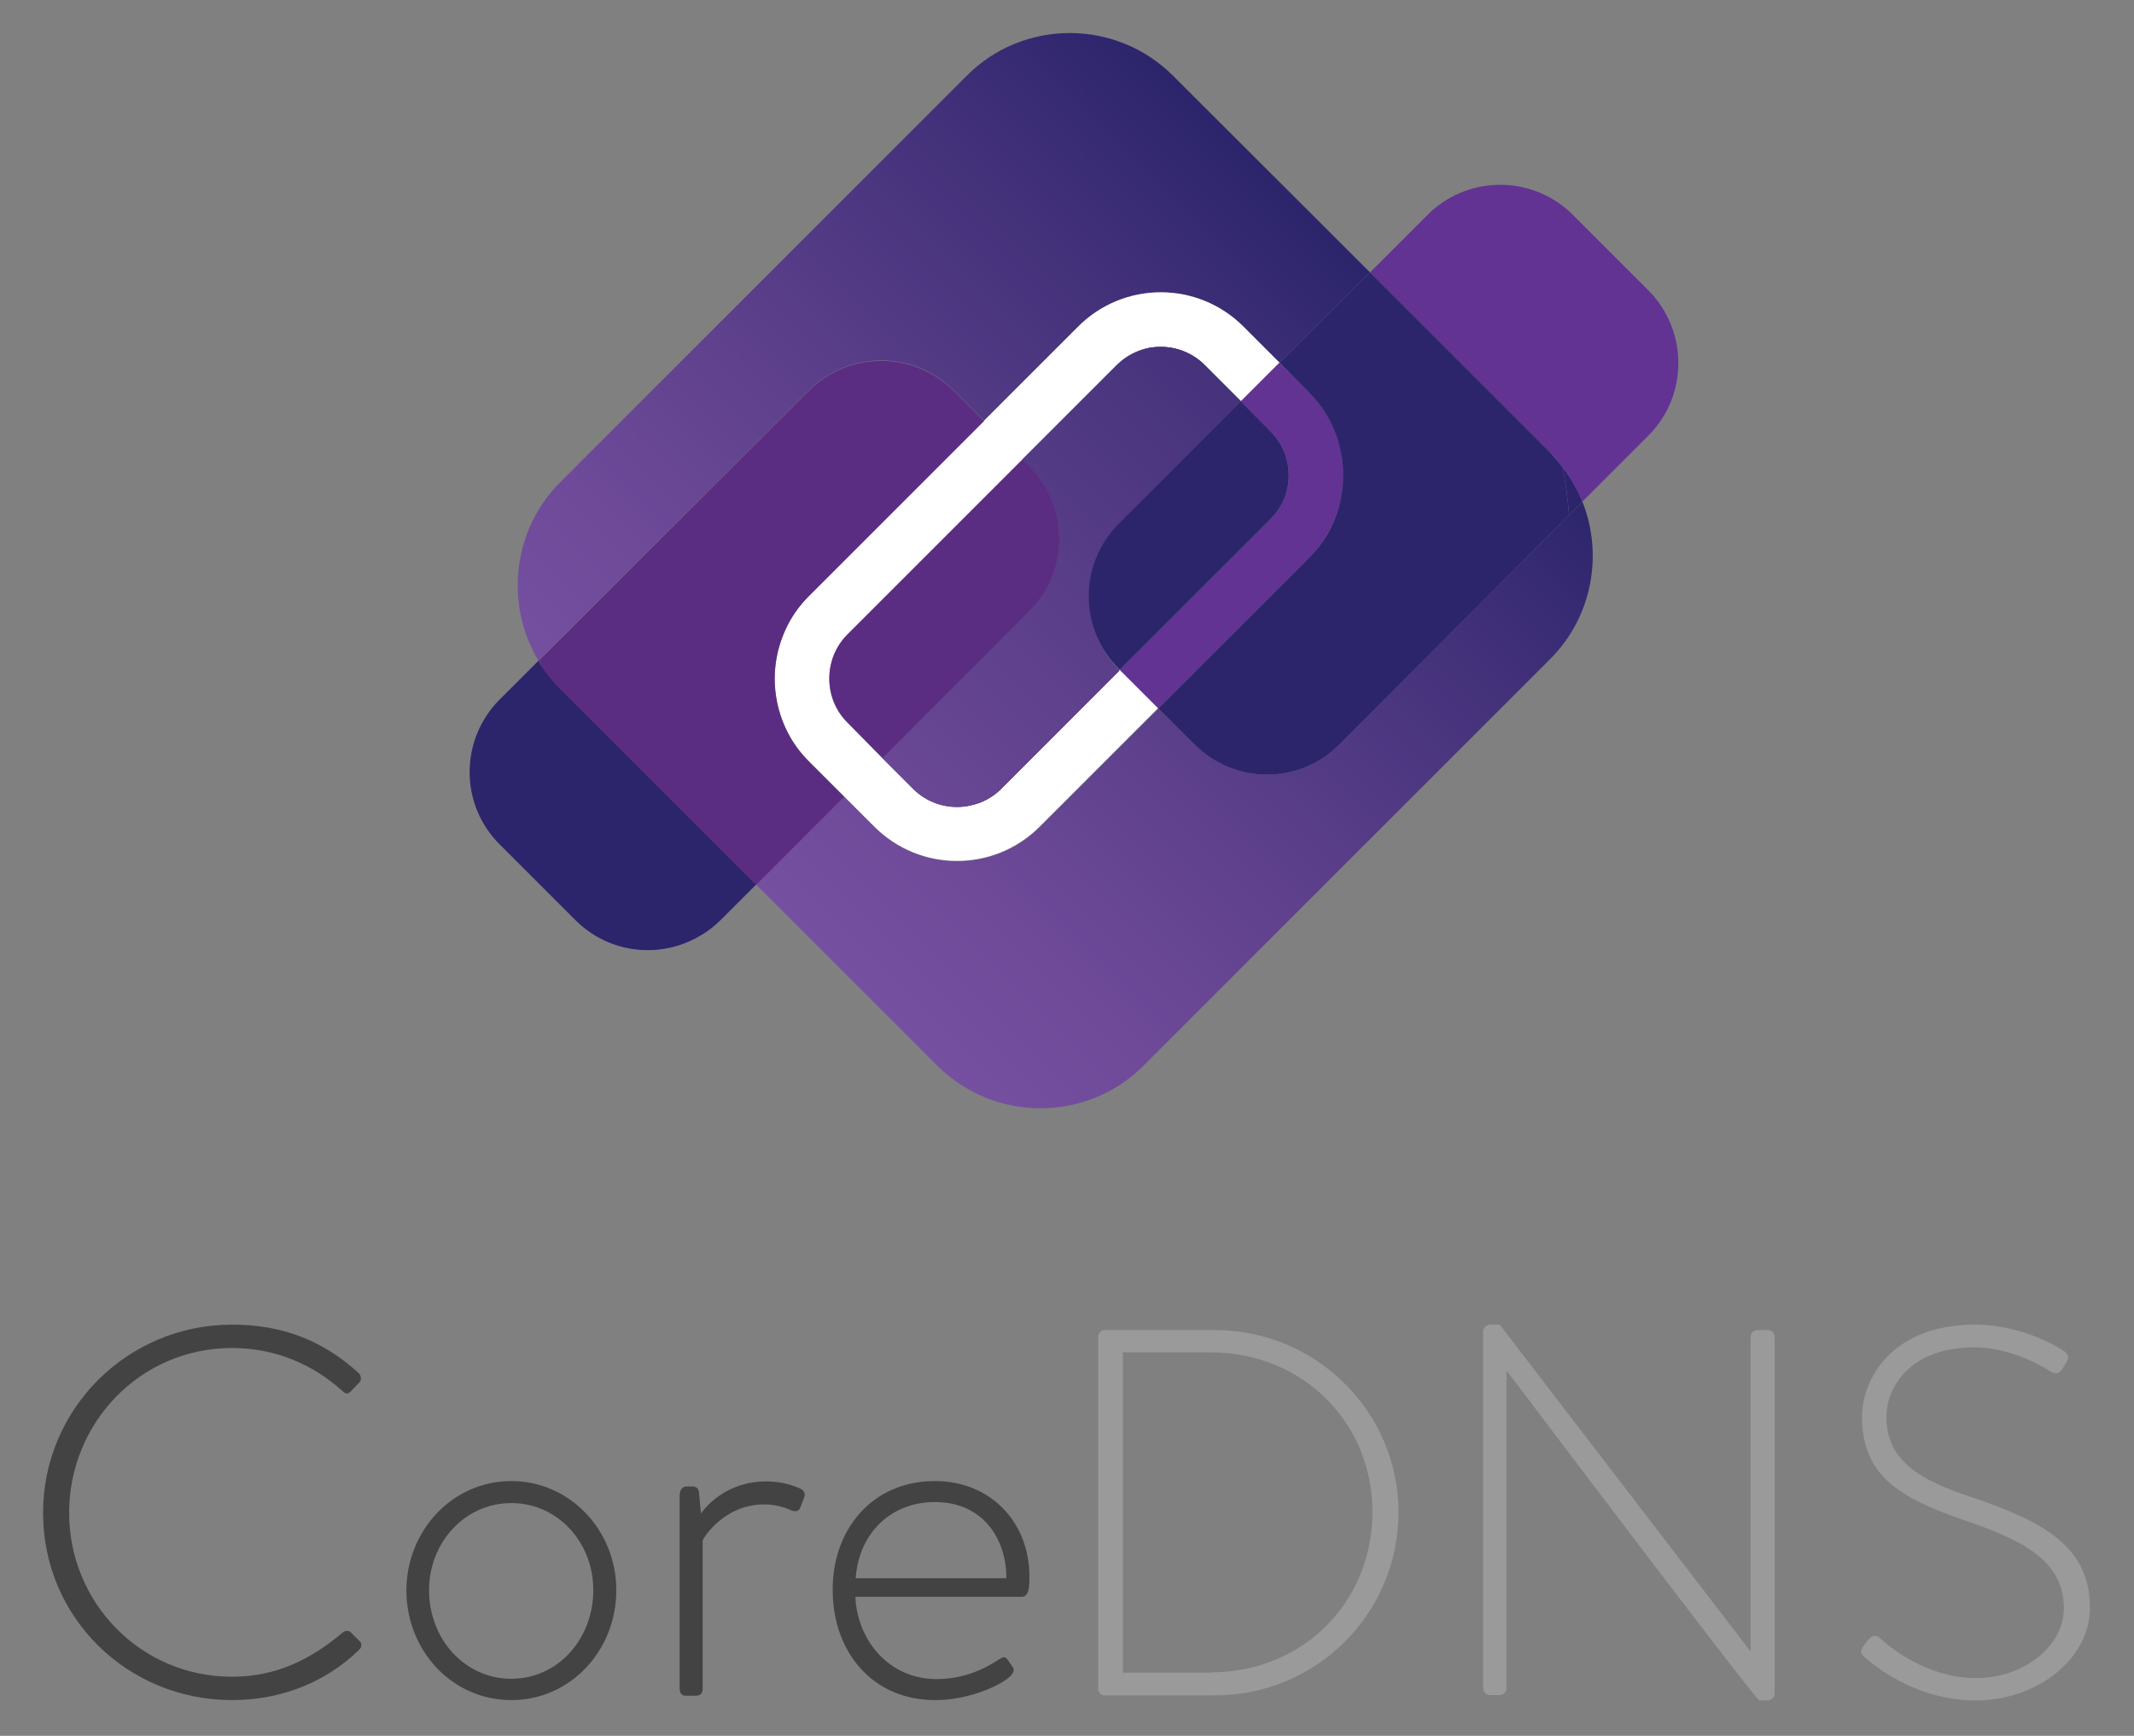 <?xml version="1.0" encoding="utf-8"?>
<!-- Generator: Adobe Illustrator 21.1.0, SVG Export Plug-In . SVG Version: 6.00 Build 0)  -->
<svg version="1.1" id="Layer_1" xmlns="http://www.w3.org/2000/svg" xmlns:xlink="http://www.w3.org/1999/xlink" x="0px" y="0px"
	 viewBox="-9.12 -5.36 630.24 512.72" style="enable-background:new 0 0 612 502.5;" xml:space="preserve">
<rect x="-9.12" y="-5.36" width="630.24" height="512.72" fill="#808080" stroke="none"/>
<style type="text/css">
	.st0{fill:#434343;}
	.st1{fill:#9A9A9A;}
	.st2{fill:url(#SVGID_1_);}
	.st3{fill:url(#SVGID_2_);}
	.st4{fill:url(#SVGID_3_);}
	.st5{fill:url(#SVGID_4_);}
	.st6{fill:#FFFFFF;}
	.st7{fill:#2C256C;}
	.st8{fill:#5B2D82;}
	.st9{fill:url(#SVGID_5_);}
	.st10{fill:url(#SVGID_6_);}
	.st11{fill:url(#SVGID_7_);}
	.st12{fill:url(#SVGID_8_);}
	.st13{fill:url(#SVGID_9_);}
	.st14{fill:#623393;}
</style>
<g>
	<g>
		<path class="st0" d="M59.4,385.9c15.7,0,27.4,5.2,37.4,14.3c0.8,0.8,0.9,2,0.2,2.8l-2.5,2.6c-0.9,0.9-1.7,0.8-2.6-0.2
			c-8.8-7.9-19.9-12.6-32.5-12.6c-27,0-48.1,22-48.1,48.7c0,26.5,21.1,48.4,48.1,48.4c13.2,0,23.3-5.2,32.5-12.9
			c0.9-0.8,1.8-0.8,2.5-0.3l2.6,2.6c0.8,0.6,0.8,1.8,0,2.6c-10.5,10.2-23.9,14.9-37.6,14.9c-30.8,0-55.8-24.3-55.8-55.3
			C3.6,410.7,28.6,385.9,59.4,385.9z"/>
		<path class="st0" d="M141.9,432.1c17.3,0,31,14.6,31,32.2c0,18-13.7,32.5-31,32.5c-17.4,0-31-14.5-31-32.5
			C111,446.7,124.5,432.1,141.9,432.1z M141.9,490.5c13.6,0,24.2-11.6,24.2-26.2c0-14.2-10.6-25.7-24.2-25.7
			c-13.7,0-24.3,11.6-24.3,25.7C117.6,478.9,128.2,490.5,141.9,490.5z"/>
		<path class="st0" d="M191.7,435.7c0-1.1,0.9-2,2-2h1.8c0.9,0,1.7,0.6,1.8,1.7l0.6,6.3c1.5-2.2,7.7-9.5,19.3-9.5
			c4.9,0,8.3,1.4,9.5,1.9c1.4,0.5,2.2,1.5,1.7,2.8l-1.2,3.1c-0.5,1.1-1.4,1.2-2.5,0.8c-0.8-0.3-3.8-1.8-8-1.8
			c-12,0-17.9,9.7-18.3,10.6v43.9c0,1.2-0.6,2-2,2h-3.1c-1.1,0-1.7-0.9-1.7-2V435.7z"/>
		<path class="st0" d="M267,432.1c16.2,0,27.9,11.9,27.9,28.2c0,2.5,0,6-2.3,6h-49.1c0.6,13.2,10.2,24.3,24,24.3
			c8.2,0,14.5-3.2,18.2-5.7c1.4-0.9,2-1.1,2.8,0l1.5,2.2c0.5,0.6,0.3,1.5-0.6,2.5c-3.1,3.1-12.8,7.2-22.3,7.2
			c-18.8,0-30.3-14.5-30.3-32.5C236.7,446.7,248.2,432.1,267,432.1z M288.1,460.8c0-12-7.2-22.5-21.1-22.5
			c-13.6,0-22.6,9.9-23.4,22.5H288.1z"/>
		<path class="st1" d="M315.2,389.5c0-1.1,0.9-2,1.8-2h32.7c29.9,0,54.2,24.2,54.2,53.8c0,30-24.3,54.1-54.2,54.1h-32.7
			c-0.9,0-1.8-0.9-1.8-2V389.5z M348.5,488.6c27,0,47.7-20.5,47.7-47.4c0-26.6-20.8-47.1-47.7-47.1h-26v94.6H348.5z"/>
		<path class="st1" d="M428.9,387.9c0-1.2,1.1-2,2.3-2h2.6l73.9,96.3c0.2,0,0.2,0,0.2,0v-92.7c0-1.1,0.9-2,2-2h3.1c1.1,0,2,0.9,2,2
			v105.4c0,1.4-1.2,2-2.5,2h-2c-0.2,0-1.4-0.5-74.5-97.2h-0.2v93.6c0,1.1-0.9,2-2,2h-2.9c-1.1,0-2-0.9-2-2V387.9z"/>
		<path class="st1" d="M541.2,480.9l1.4-1.9c1.1-1.2,2.2-1.7,3.4-0.6c1.5,1.4,12.9,11.9,28.5,11.9c14,0,25.9-9.4,25.9-20.6
			c0-13.7-11.2-19.9-29.9-26.2c-17.9-6.3-29.7-12.6-29.7-30.3c0-11.6,9.2-27.3,33.3-27.3c15.2,0,26.5,7.9,26.5,7.9
			c0.6,0.5,1.7,1.5,0.6,3.2c-0.5,0.6-0.9,1.4-1.2,2c-0.9,1.2-1.9,1.7-3.4,0.8c-0.5-0.3-10.8-7.2-22.6-7.2c-18.9,0-26,11.7-26,20.5
			c0,13.1,10,18.8,25.6,23.9c21.1,7.2,34.5,14.6,34.5,32.5c0,15.4-15.9,27.4-33.6,27.4c-18.3,0-30.6-10.8-32.7-12.6
			C540.7,483.4,539.9,482.6,541.2,480.9z"/>
	</g>
	<g>
		
			<linearGradient id="SVGID_1_" gradientUnits="userSpaceOnUse" x1="1565.793" y1="-3508.13" x2="1821.812" y2="-3508.13" gradientTransform="matrix(0.707 -0.707 0.707 0.707 1553.361 3809.44)">
			<stop  offset="0" style="stop-color:#623393"/>
			<stop  offset="0.574" style="stop-color:#452B7C"/>
			<stop  offset="1" style="stop-color:#2C256C"/>
		</linearGradient>
		<path class="st2" d="M229.7,170.7c-2.5,2.5-4.6,5.3-6.1,8.3C225.2,176.1,227.2,173.2,229.7,170.7L229.7,170.7z"/>
		
			<linearGradient id="SVGID_2_" gradientUnits="userSpaceOnUse" x1="1565.793" y1="-3473.359" x2="1821.812" y2="-3473.359" gradientTransform="matrix(0.707 -0.707 0.707 0.707 1553.361 3809.44)">
			<stop  offset="0" style="stop-color:#623393"/>
			<stop  offset="0.574" style="stop-color:#452B7C"/>
			<stop  offset="1" style="stop-color:#2C256C"/>
		</linearGradient>
		<path class="st3" d="M333.7,97.1c4.7,0,9.4,1.8,13,5.4l10.7,10.7l0,0l-10.7-10.7C343.1,98.9,338.4,97.1,333.7,97.1z"/>
		
			<linearGradient id="SVGID_3_" gradientUnits="userSpaceOnUse" x1="1565.793" y1="-3521.966" x2="1821.812" y2="-3521.966" gradientTransform="matrix(0.707 -0.707 0.707 0.707 1553.361 3809.44)">
			<stop  offset="0" style="stop-color:#754FA0"/>
			<stop  offset="0.181" style="stop-color:#6E4A99"/>
			<stop  offset="0.457" style="stop-color:#5C3F8B"/>
			<stop  offset="0.791" style="stop-color:#413079"/>
			<stop  offset="1" style="stop-color:#2C256C"/>
		</linearGradient>
		<path class="st4" d="M229.7,110c11.8-11.8,31.1-11.9,42.9,0l8.9,8.9l27.8-27.8c13.5-13.5,35.3-13.5,48.8,0l10.7,10.7l26.7-26.7
			L337.3,17c-16.8-16.8-44.2-16.8-60.9,0L156.3,137.1c-14.2,14.2-16.3,36.2-6.4,52.7l0.4-0.4L229.7,110z"/>
		
			<linearGradient id="SVGID_4_" gradientUnits="userSpaceOnUse" x1="1565.793" y1="-3400.318" x2="1821.812" y2="-3400.318" gradientTransform="matrix(0.707 -0.707 0.707 0.707 1553.361 3809.44)">
			<stop  offset="0" style="stop-color:#754FA0"/>
			<stop  offset="0.181" style="stop-color:#6E4A99"/>
			<stop  offset="0.457" style="stop-color:#5C3F8B"/>
			<stop  offset="0.791" style="stop-color:#413079"/>
			<stop  offset="1" style="stop-color:#2C256C"/>
		</linearGradient>
		<path class="st5" d="M386.5,214.5c-11.9,11.9-31.1,11.8-42.9,0L333,203.9l-35,35c-13.5,13.5-35.3,13.5-48.8,0l-9-9l-26,26
			l53.5,53.5c16.8,16.8,44.2,16.8,60.9,0l120.1-120.1c12.5-12.5,15.7-31,9.5-46.5l-3.9,3.9L386.5,214.5z"/>
		<path class="st6" d="M286.6,227.6L286.6,227.6c-1.8,1.8-3.9,3.1-6.1,4c-2.2,0.9-4.6,1.3-6.9,1.3c-4.7,0-9.4-1.8-13-5.4l-9-9
			l-10.4-10.4c-3.6-3.6-5.4-8.3-5.4-13c0-2.4,0.5-4.7,1.3-6.9c0.9-2.2,2.2-4.3,4-6.1l0,0l51.8-51.8l27.8-27.8l0,0
			c2.7-2.7,6-4.4,9.5-5.1c1.2-0.2,2.3-0.3,3.5-0.3c4.7,0,9.4,1.8,13,5.4l10.7,10.7l11.4-11.4l0,0l-10.7-10.7
			c-13.5-13.5-35.3-13.5-48.8,0l-27.8,27.8l-51.8,51.8c-2.5,2.5-4.6,5.3-6.1,8.3c-0.5,1-1,2-1.4,3.1c-3.8,9.3-3.3,20,1.4,29
			c1.6,3,3.6,5.8,6.1,8.3l10.4,10.4l9,9c13.5,13.5,35.3,13.5,48.8,0l35-35l-11.4-11.4L286.6,227.6z"/>
		<path class="st7" d="M454.3,146.7l3.9-3.9c-1.4-3.6-3.4-7-5.8-10.1C453.3,137.3,453.9,142,454.3,146.7z"/>
		<path class="st8" d="M150.3,189.4l-0.4,0.4c0.2,0.4,0.5,0.8,0.7,1.2C150.5,190.5,150.4,189.9,150.3,189.4z"/>
		
			<linearGradient id="SVGID_5_" gradientUnits="userSpaceOnUse" x1="1565.793" y1="-3460.657" x2="1821.812" y2="-3460.657" gradientTransform="matrix(0.707 -0.707 0.707 0.707 1553.361 3809.44)">
			<stop  offset="0" style="stop-color:#623393"/>
			<stop  offset="0.574" style="stop-color:#452B7C"/>
			<stop  offset="1" style="stop-color:#2C256C"/>
		</linearGradient>
		<path class="st9" d="M321.3,149.3l36.1-36.1l-10.7-10.7c-3.6-3.6-8.3-5.4-13-5.4c-1.2,0-2.4,0.1-3.5,0.3c-3.5,0.7-6.8,2.4-9.5,5.1
			l-27.8,27.8l2,2c11.8,11.8,11.8,31.1,0,42.9l-43.4,43.4l9,9c3.6,3.6,8.3,5.4,13,5.4c2.4,0,4.7-0.5,6.9-1.3c2.2-0.9,4.3-2.2,6.1-4
			l35-35l-0.3-0.3C309.4,180.4,309.4,161.2,321.3,149.3z"/>
		
			<linearGradient id="SVGID_6_" gradientUnits="userSpaceOnUse" x1="1541.522" y1="-3460.657" x2="1848.991" y2="-3460.657" gradientTransform="matrix(0.707 -0.707 0.707 0.707 1553.361 3809.44)">
			<stop  offset="0" style="stop-color:#754FA0"/>
			<stop  offset="0.181" style="stop-color:#6E4A99"/>
			<stop  offset="0.457" style="stop-color:#5C3F8B"/>
			<stop  offset="0.791" style="stop-color:#413079"/>
			<stop  offset="1" style="stop-color:#2C256C"/>
		</linearGradient>
		<path class="st10" d="M321.3,149.3l36.1-36.1l-10.7-10.7c-3.6-3.6-8.3-5.4-13-5.4c-1.2,0-2.4,0.1-3.5,0.3
			c-3.5,0.7-6.8,2.4-9.5,5.1l-27.8,27.8l2,2c11.8,11.8,11.8,31.1,0,42.9l-43.4,43.4l9,9c3.6,3.6,8.3,5.4,13,5.4
			c2.4,0,4.7-0.5,6.9-1.3c2.2-0.9,4.3-2.2,6.1-4l35-35l-0.3-0.3C309.4,180.4,309.4,161.2,321.3,149.3z"/>
		<path class="st6" d="M286.6,227.6L286.6,227.6c-1.8,1.8-3.9,3.1-6.1,4C282.7,230.7,284.8,229.4,286.6,227.6z"/>
		
			<linearGradient id="SVGID_7_" gradientUnits="userSpaceOnUse" x1="1541.522" y1="-3429.216" x2="1848.991" y2="-3429.216" gradientTransform="matrix(0.707 -0.707 0.707 0.707 1553.361 3809.44)">
			<stop  offset="0" style="stop-color:#623393"/>
			<stop  offset="0.574" style="stop-color:#452B7C"/>
			<stop  offset="1" style="stop-color:#2C256C"/>
		</linearGradient>
		<path class="st11" d="M286.6,227.6L286.6,227.6c-1.8,1.8-3.9,3.1-6.1,4C282.7,230.7,284.8,229.4,286.6,227.6z"/>
		<path class="st6" d="M251.5,218.6L251.5,218.6l9,9c3.6,3.6,8.3,5.4,13,5.4c-4.7,0-9.4-1.8-13-5.4L251.5,218.6z"/>
		
			<linearGradient id="SVGID_8_" gradientUnits="userSpaceOnUse" x1="1541.522" y1="-3446.784" x2="1848.991" y2="-3446.784" gradientTransform="matrix(0.707 -0.707 0.707 0.707 1553.361 3809.44)">
			<stop  offset="0" style="stop-color:#623393"/>
			<stop  offset="0.574" style="stop-color:#452B7C"/>
			<stop  offset="1" style="stop-color:#2C256C"/>
		</linearGradient>
		<path class="st12" d="M251.5,218.6L251.5,218.6l9,9c3.6,3.6,8.3,5.4,13,5.4c-4.7,0-9.4-1.8-13-5.4L251.5,218.6z"/>
		<path class="st6" d="M320.7,102.5L320.7,102.5c2.7-2.7,6-4.4,9.5-5.1C326.7,98.2,323.4,99.8,320.7,102.5z"/>
		
			<linearGradient id="SVGID_9_" gradientUnits="userSpaceOnUse" x1="1541.522" y1="-3491.248" x2="1848.991" y2="-3491.248" gradientTransform="matrix(0.707 -0.707 0.707 0.707 1553.361 3809.44)">
			<stop  offset="0" style="stop-color:#623393"/>
			<stop  offset="0.574" style="stop-color:#452B7C"/>
			<stop  offset="1" style="stop-color:#2C256C"/>
		</linearGradient>
		<path class="st13" d="M320.7,102.5L320.7,102.5c2.7-2.7,6-4.4,9.5-5.1C326.7,98.2,323.4,99.8,320.7,102.5z"/>
		<path class="st7" d="M156.3,198c-2.2-2.2-4-4.5-5.7-7c-0.3-0.4-0.5-0.8-0.7-1.2l-11.4,11.4c-11.9,11.9-11.9,31.1,0,42.9l22.3,22.3
			c9.6,9.6,23.9,11.4,35.3,5.5c2.7-1.4,5.3-3.2,7.6-5.5l7.1-7.1l2.5-2.5l0.9-0.9L156.3,198z"/>
		<path class="st8" d="M229.7,219.5c-2.5-2.5-4.6-5.3-6.1-8.3c-4.7-9-5.2-19.7-1.4-29c0.4-1,0.9-2.1,1.4-3.1c1.6-3,3.6-5.8,6.1-8.3
			l0,0l51.8-51.8l-8.9-8.9c-11.9-11.9-31.1-11.8-42.9,0l-79.4,79.4c0.1,0.5,0.2,1.1,0.3,1.6c1.6,2.5,3.5,4.8,5.7,7l57.9,57.9l26-26
			L229.7,219.5z"/>
		<path class="st8" d="M222.2,182.1c-3.8,9.3-3.3,20,1.4,29C218.9,202.2,218.4,191.5,222.2,182.1z"/>
		<path class="st8" d="M251.5,218.6l43.4-43.4c11.8-11.8,11.8-31.1,0-42.9l-2-2l-51.8,51.8c-1.8,1.8-3.1,3.9-4,6.1
			c-0.9,2.2-1.3,4.6-1.3,6.9c0,4.7,1.8,9.4,5.4,13L251.5,218.6z"/>
		<path class="st8" d="M241.1,208.1c-3.6-3.6-5.4-8.3-5.4-13C235.7,199.8,237.5,204.6,241.1,208.1l10.4,10.4l0,0L241.1,208.1z"/>
		<path class="st8" d="M241.1,182.1c-1.8,1.8-3.1,3.9-4,6.1C238,186,239.3,183.9,241.1,182.1L241.1,182.1z"/>
		<path class="st7" d="M357.4,113.2l-36.1,36.1c-11.9,11.9-11.9,31.1,0,42.9l0.3,0.3l44.5-44.5c2.7-2.7,4.4-6,5.1-9.5
			c0.2-1.2,0.3-2.3,0.3-3.5c0-4.7-1.8-9.4-5.4-13L357.4,113.2z"/>
		<path class="st7" d="M366.2,148c2.7-2.7,4.4-6,5.1-9.5C370.5,142,368.8,145.3,366.2,148L366.2,148z"/>
		<path class="st14" d="M366.2,122c3.6,3.6,5.4,8.3,5.4,13C371.5,130.3,369.8,125.6,366.2,122l-8.8-8.8l0,0L366.2,122z"/>
		<path class="st14" d="M377.5,159.4c3.4-3.4,5.9-7.3,7.6-11.4C383.4,152.1,380.9,156,377.5,159.4L377.5,159.4z"/>
		<path class="st14" d="M385.1,148c0.4-1,0.8-2.1,1.1-3.2c3.5-11.7,0.6-25-8.7-34.2l-8.8-8.8l-11.4,11.4l8.8,8.8
			c3.6,3.6,5.4,8.3,5.4,13c0,1.2-0.1,2.4-0.3,3.5c-0.7,3.5-2.4,6.8-5.1,9.5l0,0l-44.5,44.5l11.4,11.4l44.5-44.5
			C380.9,156,383.4,152.1,385.1,148z"/>
		<path class="st14" d="M477.7,80.4l-22.3-22.3c-11.1-11.1-28.8-11.8-40.7-2c-0.8,0.6-1.5,1.3-2.2,2l-14.4,14.4l-2.5,2.5l-0.1,0.1
			l53.2,53.2c1.4,1.4,2.6,2.8,3.7,4.4c2.4,3.1,4.3,6.5,5.8,10.1l19.5-19.5C489.5,111.5,489.5,92.3,477.7,80.4z"/>
		<path class="st7" d="M377.5,110.6c9.3,9.3,12.1,22.5,8.7,34.2c-0.3,1.1-0.7,2.1-1.1,3.2c-1.7,4.2-4.2,8-7.6,11.4l0,0L333,203.9
			l10.6,10.6c11.9,11.9,31.1,11.9,42.9,0l67.8-67.8c-0.4-4.7-1-9.4-1.9-14c-1.1-1.5-2.4-3-3.7-4.4l-53.2-53.2l-26.7,26.7
			L377.5,110.6z"/>
		<path class="st7" d="M377.5,110.6c9.3,9.3,12.1,22.5,8.7,34.2C389.7,133.1,386.8,119.8,377.5,110.6l-8.8-8.8l0,0L377.5,110.6z"/>
	</g>
</g>
</svg>
